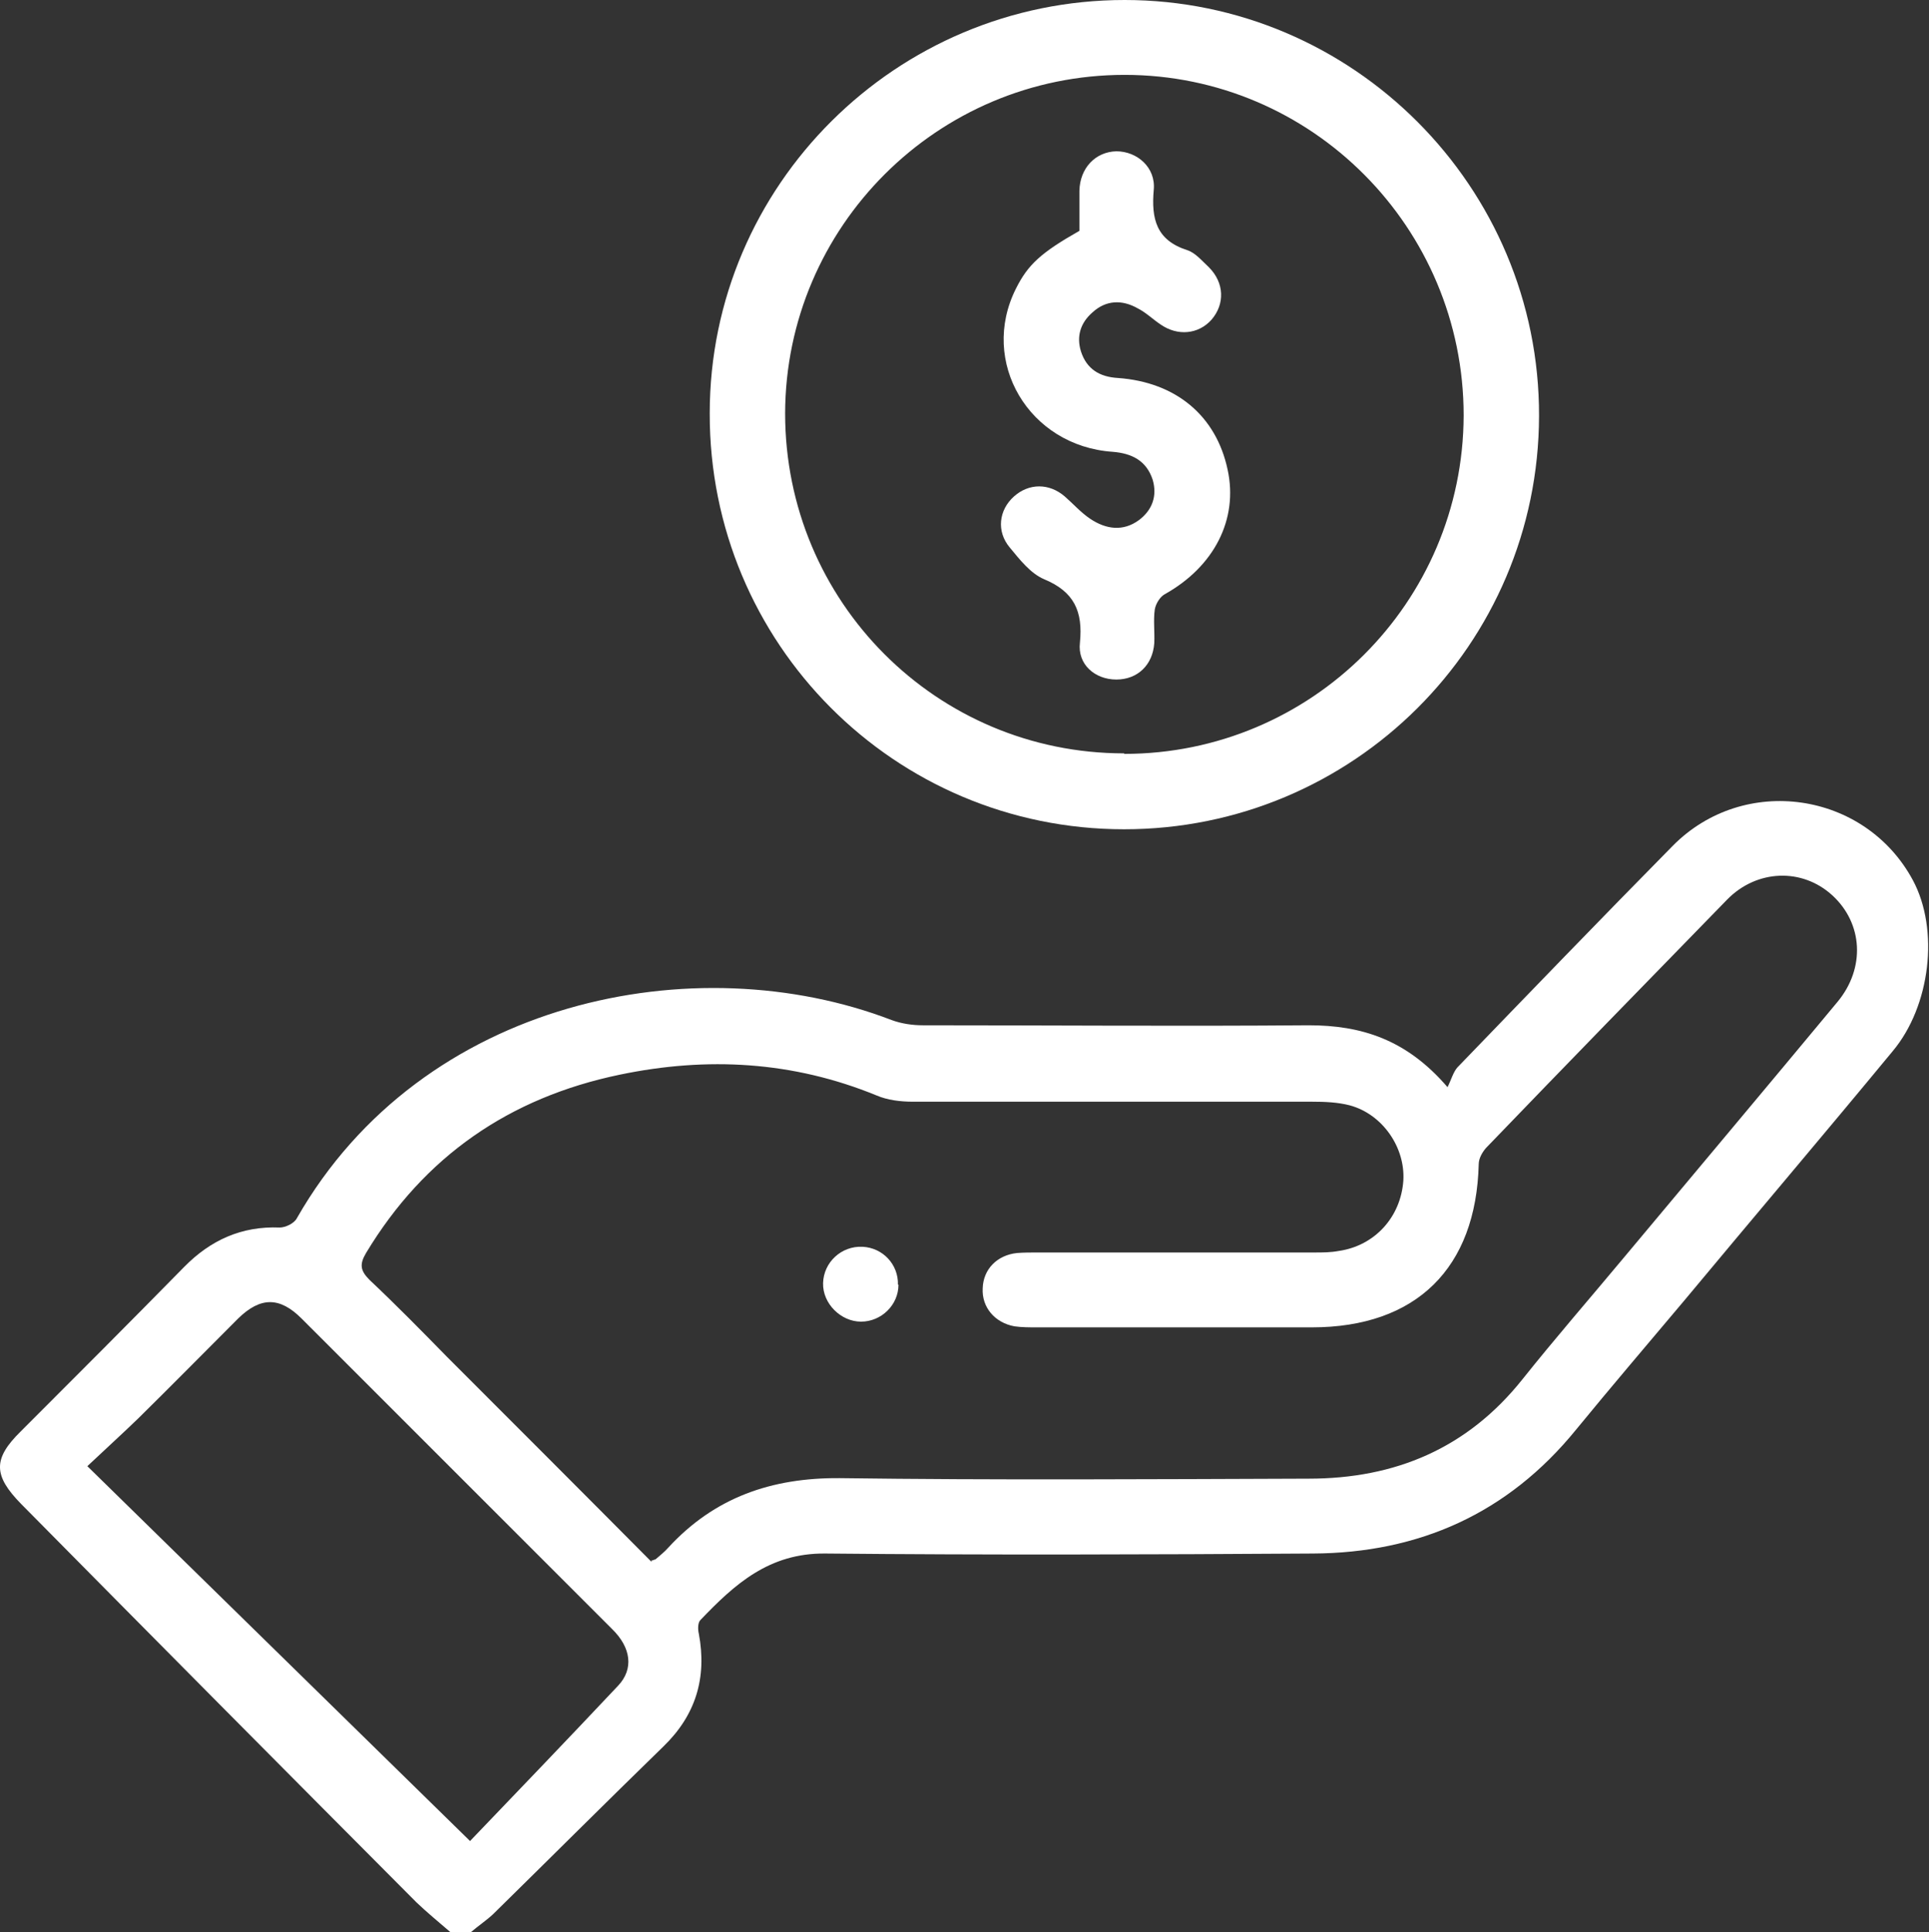 <?xml version="1.0" encoding="UTF-8"?>
<svg id="Capa_2" data-name="Capa 2" xmlns="http://www.w3.org/2000/svg" xmlns:xlink="http://www.w3.org/1999/xlink" viewBox="0 0 37.1 37.16">
  <rect x="0" y="0" width="37.1" height="37.16" fill="#333333" stroke="none"/>
  <defs>
    <style>
      .cls-1 {
        fill: none;
      }

      .cls-1, .cls-2 {
        stroke-width: 0px;
      }

      .cls-3 {
        clip-path: url(#clippath);
      }

      .cls-2 {
        fill: #fff;
      }
    </style>
    <clipPath id="clippath">
      <rect class="cls-1" width="37.1" height="37.16"/>
    </clipPath>
  </defs>
  <g id="Capa_1-2" data-name="Capa 1">
    <g class="cls-3">
      <g>
        <path class="cls-2" d="M8.66,37.16c-.22-.19-.44-.37-.65-.57-2.54-2.55-5.07-5.1-7.6-7.66-.54-.55-.55-.87-.01-1.4,1.05-1.05,2.1-2.1,3.14-3.16.51-.52,1.11-.79,1.84-.76.11,0,.28-.08.33-.18,2.41-4.22,7.67-5.26,11.44-3.81.19.07.4.1.6.1,2.47,0,4.95.02,7.42,0,1.01,0,1.88.27,2.67,1.19.07-.14.11-.29.19-.38,1.37-1.42,2.75-2.85,4.14-4.26,1.37-1.39,3.7-1.05,4.62.66.51.95.34,2.42-.39,3.29-1.33,1.61-2.68,3.2-4.02,4.81-.69.82-1.39,1.64-2.07,2.47-1.31,1.61-3.02,2.37-5.06,2.38-3.13.02-6.25.03-9.38,0-1.08-.01-1.74.59-2.4,1.28-.05.05-.05.18-.03.26.16.85-.06,1.57-.68,2.17-1.1,1.07-2.18,2.15-3.28,3.23-.13.12-.28.22-.42.34h-.43.03ZM12.52,30.02s.07-.02.09-.03c.08-.07.17-.14.24-.22.89-.97,1.99-1.35,3.3-1.34,3,.04,6.01.02,9.02.01,1.66,0,3.05-.58,4.11-1.91.63-.79,1.3-1.56,1.95-2.34,1.37-1.64,2.74-3.27,4.11-4.92.54-.65.49-1.51-.1-2.05-.58-.53-1.45-.5-2.02.08-1.55,1.59-3.1,3.18-4.64,4.78-.07.08-.14.2-.14.31-.05,2-1.2,3.14-3.21,3.14h-5.29c-.14,0-.29,0-.43-.02-.38-.07-.63-.37-.61-.73.01-.37.28-.64.66-.68.13-.01.27-.01.4-.01h5.32c.16,0,.31,0,.47-.03.69-.1,1.19-.65,1.24-1.35.04-.64-.4-1.28-1.03-1.45-.23-.06-.48-.07-.72-.07h-7.68c-.24,0-.49-.03-.7-.12-1.61-.66-3.26-.75-4.94-.4-2.12.44-3.76,1.57-4.88,3.43-.13.22-.11.34.07.52.51.48,1,.98,1.49,1.48,1.31,1.31,2.63,2.63,3.93,3.94v-.02ZM9.04,35.41c.92-.96,1.89-1.97,2.85-2.99.3-.32.25-.73-.12-1.09-1.99-1.99-3.98-3.98-5.97-5.97-.42-.42-.79-.42-1.22,0-.64.64-1.28,1.29-1.92,1.92-.31.3-.63.59-.98.92,2.45,2.4,4.83,4.73,7.34,7.19l.02.02Z"/>
        <path class="cls-2" d="M21.62,15.95c-4.42,0-7.98-3.58-7.97-8,0-4.39,3.59-7.95,7.98-7.95s7.98,3.59,7.97,8c-.01,4.4-3.58,7.95-7.98,7.95ZM21.62,14.5c3.6,0,6.52-2.91,6.53-6.51,0-3.61-2.92-6.55-6.52-6.55s-6.52,2.92-6.53,6.51c0,3.62,2.91,6.54,6.52,6.54h0Z"/>
        <path class="cls-2" d="M17.28,24.71c0,.39-.33.71-.72.71s-.74-.35-.73-.74c.01-.4.35-.72.76-.7.39.02.69.34.68.73h.01Z"/>
        <path class="cls-2" d="M20.76,4.45v-.78c.01-.44.31-.75.71-.76.4,0,.76.31.72.74-.05.56.05.97.64,1.16.16.05.29.21.42.33.3.3.31.71.05,1.01-.25.28-.65.32-.98.09-.15-.1-.28-.23-.44-.31-.3-.17-.61-.16-.87.08-.23.2-.31.46-.22.75.11.34.36.49.71.51,1.12.08,1.89.73,2.11,1.76.21.96-.26,1.87-1.21,2.4-.09.05-.17.18-.19.29-.03.21,0,.43-.01.65-.03.42-.32.7-.73.7s-.75-.29-.7-.71c.06-.6-.11-.98-.69-1.22-.26-.11-.47-.38-.66-.61-.26-.31-.21-.72.08-.98.29-.26.68-.26.98,0,.16.14.31.31.49.43.3.2.63.25.94.02.25-.19.35-.46.26-.77-.12-.37-.4-.51-.77-.54-1.61-.11-2.57-1.73-1.86-3.14.23-.46.48-.69,1.22-1.11Z"/>
      </g>
    </g>
  </g>
</svg>